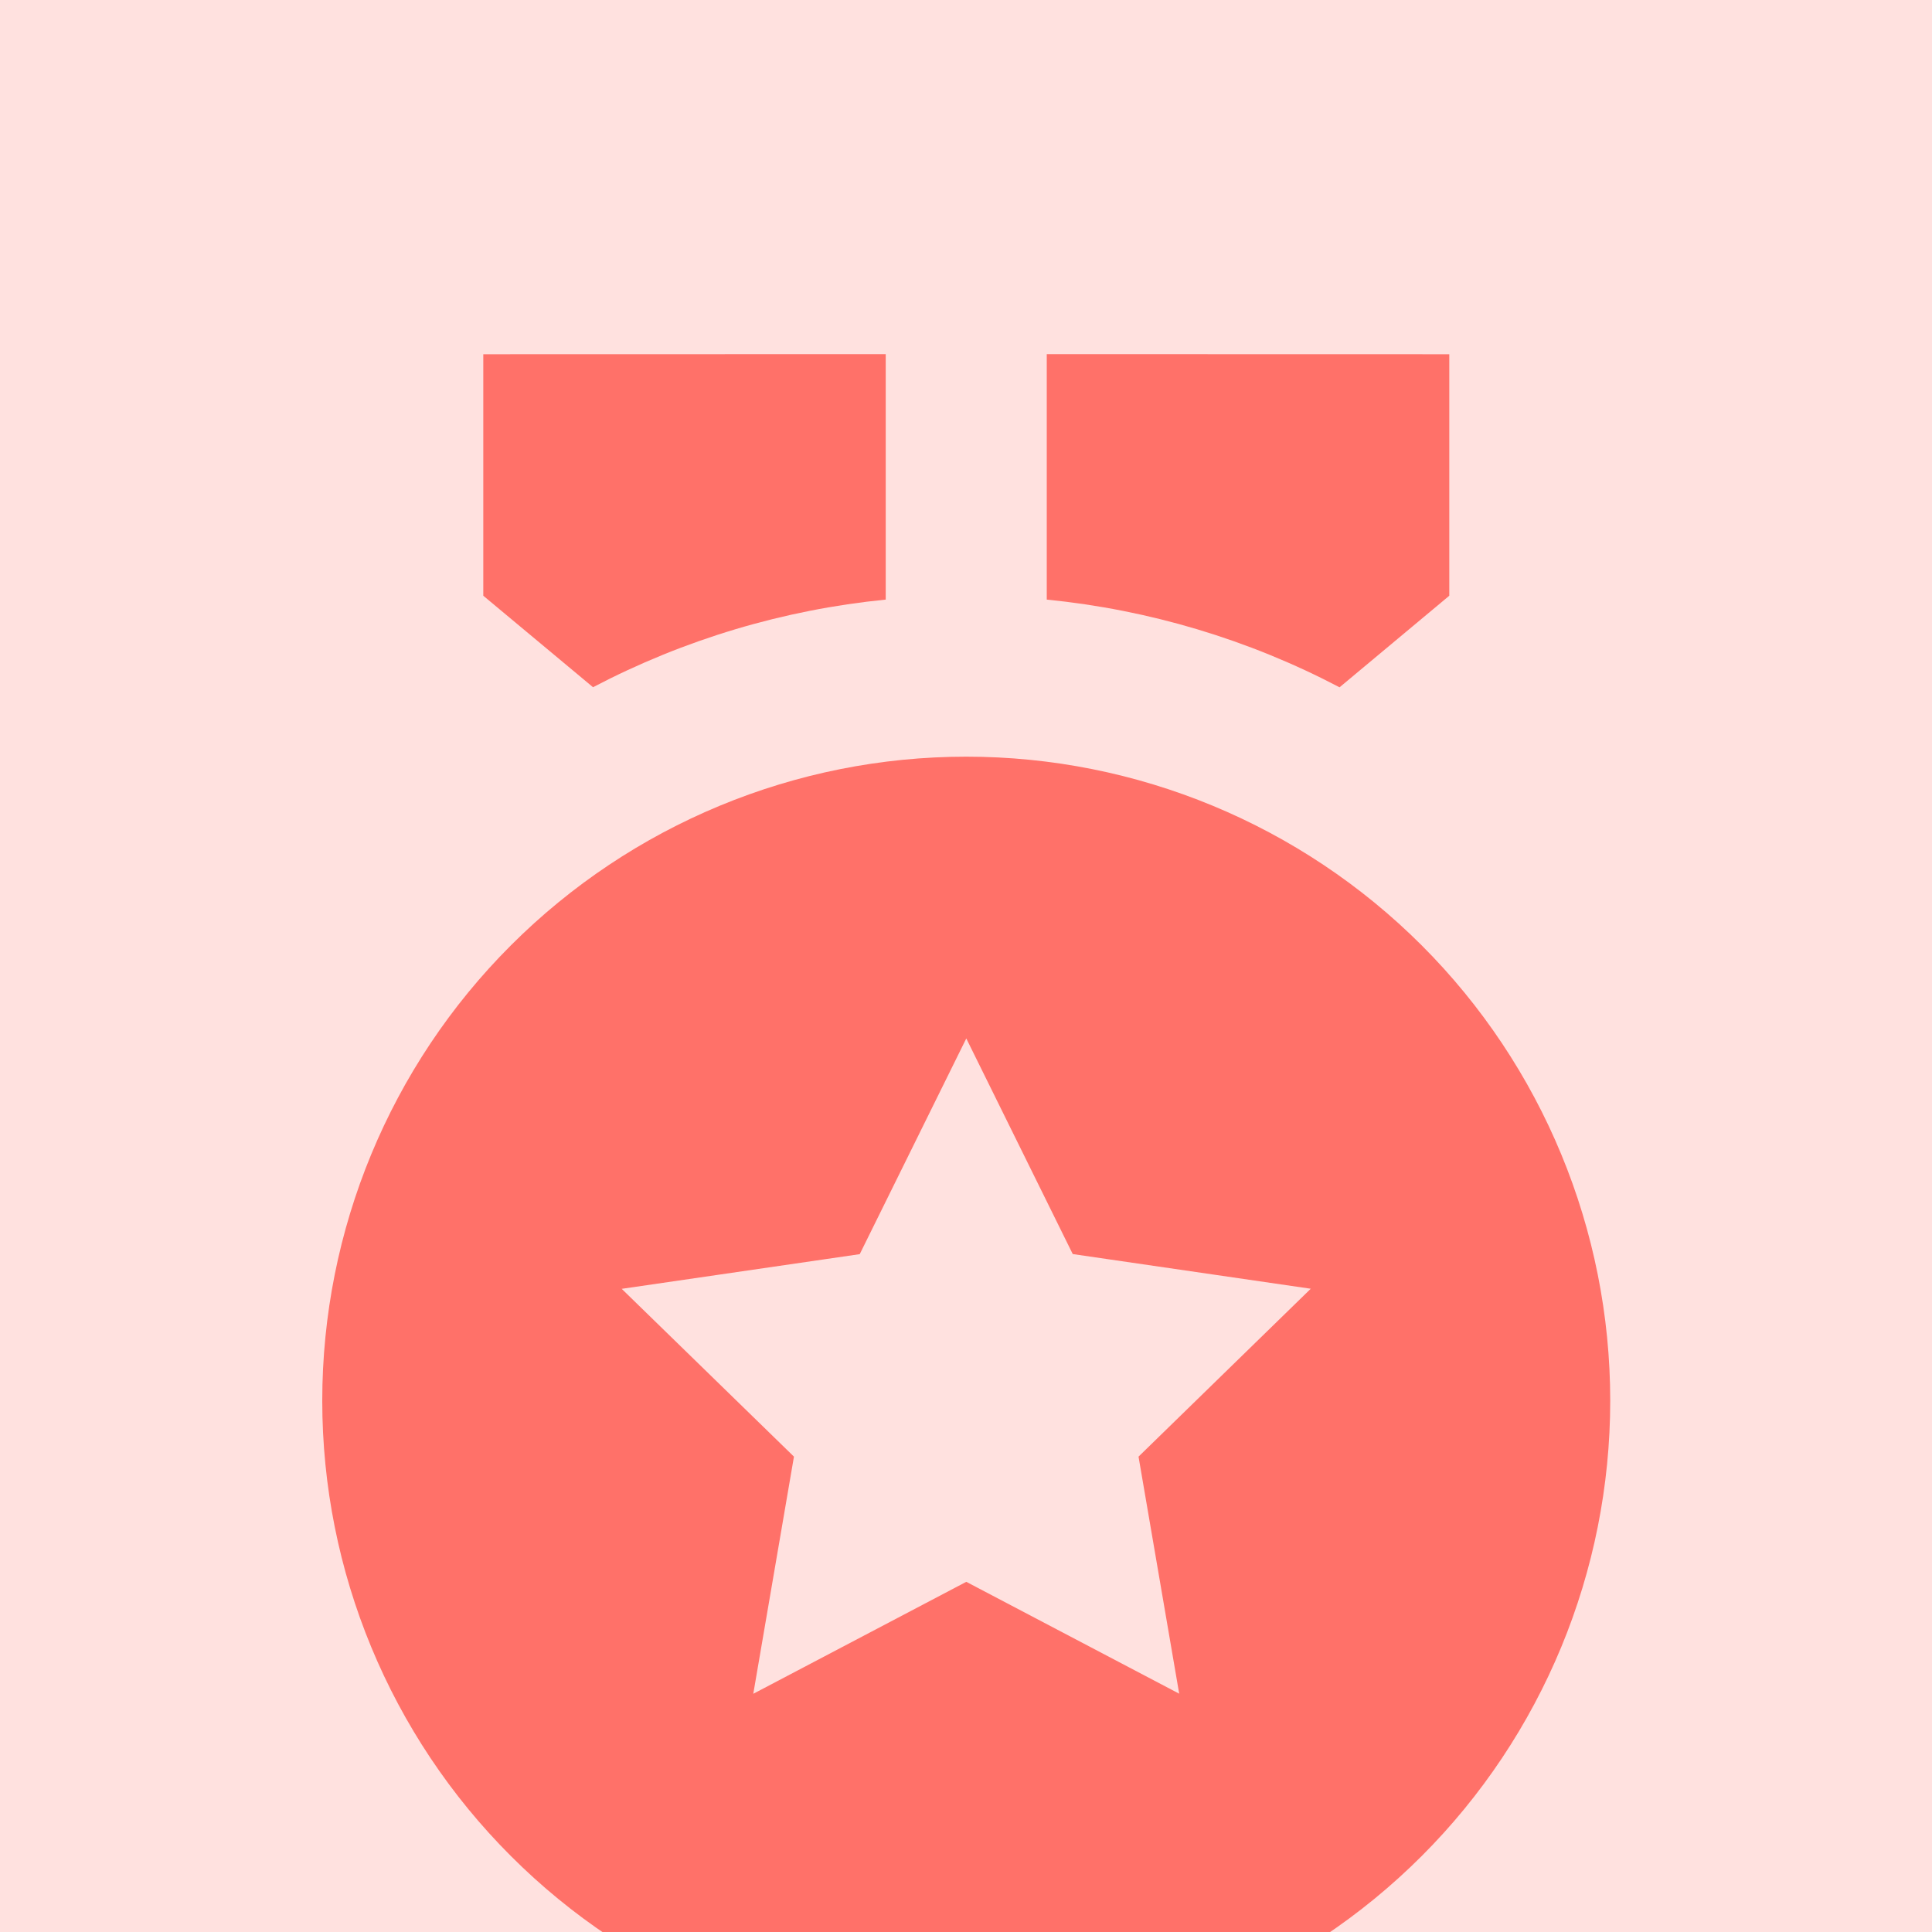 <svg width="20" height="20" viewBox="0 0 20 20" fill="none" xmlns="http://www.w3.org/2000/svg">
<rect width="20" height="20" fill="#1E1E1E"/>
<g id="Landing">
<g id="1. Hero Section" clip-path="url(#clip0_0_1)">
<rect width="1440" height="783" transform="translate(-138 -485)" fill="white"/>
<g id="Hero Left">
<g id="Features" filter="url(#filter0_d_0_1)">
<rect x="-28" y="-28" width="711" height="77" rx="8" fill="white" shape-rendering="crispEdges"/>
<g id="Frame 999">
<g id="Group 907">
<circle id="Ellipse 33" cx="10" cy="10.5" r="18" fill="#FFE1DF"/>
<g id="Frame" clip-path="url(#clip1_0_1)">
<path id="Vector" d="M10.003 5.833C11.771 5.833 13.466 6.536 14.717 7.786C15.967 9.036 16.669 10.732 16.669 12.5C16.669 14.268 15.967 15.964 14.717 17.214C13.466 18.464 11.771 19.167 10.003 19.167C8.234 19.167 6.539 18.464 5.289 17.214C4.038 15.964 3.336 14.268 3.336 12.5C3.336 10.732 4.038 9.036 5.289 7.786C6.539 6.536 8.234 5.833 10.003 5.833ZM10.003 8.75L8.9 10.983L6.436 11.342L8.219 13.079L7.798 15.534L10.003 14.375L12.207 15.533L11.786 13.079L13.569 11.341L11.105 10.982L10.003 8.75ZM10.836 1.666L15.003 1.667V4.167L13.867 5.115C12.924 4.62 11.895 4.312 10.836 4.207V1.667V1.666ZM9.169 1.666V4.207C8.11 4.312 7.082 4.62 6.139 5.114L5.003 4.167V1.667L9.169 1.666Z" fill="#FF7169"/>
</g>
</g>
</g>
<rect x="-27.5" y="-27.5" width="710" height="76" rx="7.5" stroke="#E2E2E2" shape-rendering="crispEdges"/>
</g>
</g>
</g>
</g>
<defs>
<filter id="filter0_d_0_1" x="-68" y="-66" width="791" height="157" filterUnits="userSpaceOnUse" color-interpolation-filters="sRGB">
<feFlood flood-opacity="0" result="BackgroundImageFix"/>
<feColorMatrix in="SourceAlpha" type="matrix" values="0 0 0 0 0 0 0 0 0 0 0 0 0 0 0 0 0 0 127 0" result="hardAlpha"/>
<feOffset dy="2"/>
<feGaussianBlur stdDeviation="20"/>
<feComposite in2="hardAlpha" operator="out"/>
<feColorMatrix type="matrix" values="0 0 0 0 0 0 0 0 0 0 0 0 0 0 0 0 0 0 0.08 0"/>
<feBlend mode="normal" in2="BackgroundImageFix" result="effect1_dropShadow_0_1"/>
<feBlend mode="normal" in="SourceGraphic" in2="effect1_dropShadow_0_1" result="shape"/>
</filter>
<clipPath id="clip0_0_1">
<rect width="1440" height="783" fill="white" transform="translate(-138 -485)"/>
</clipPath>
<clipPath id="clip1_0_1">
<rect width="20" height="20" fill="white"/>
</clipPath>
</defs>
</svg>
